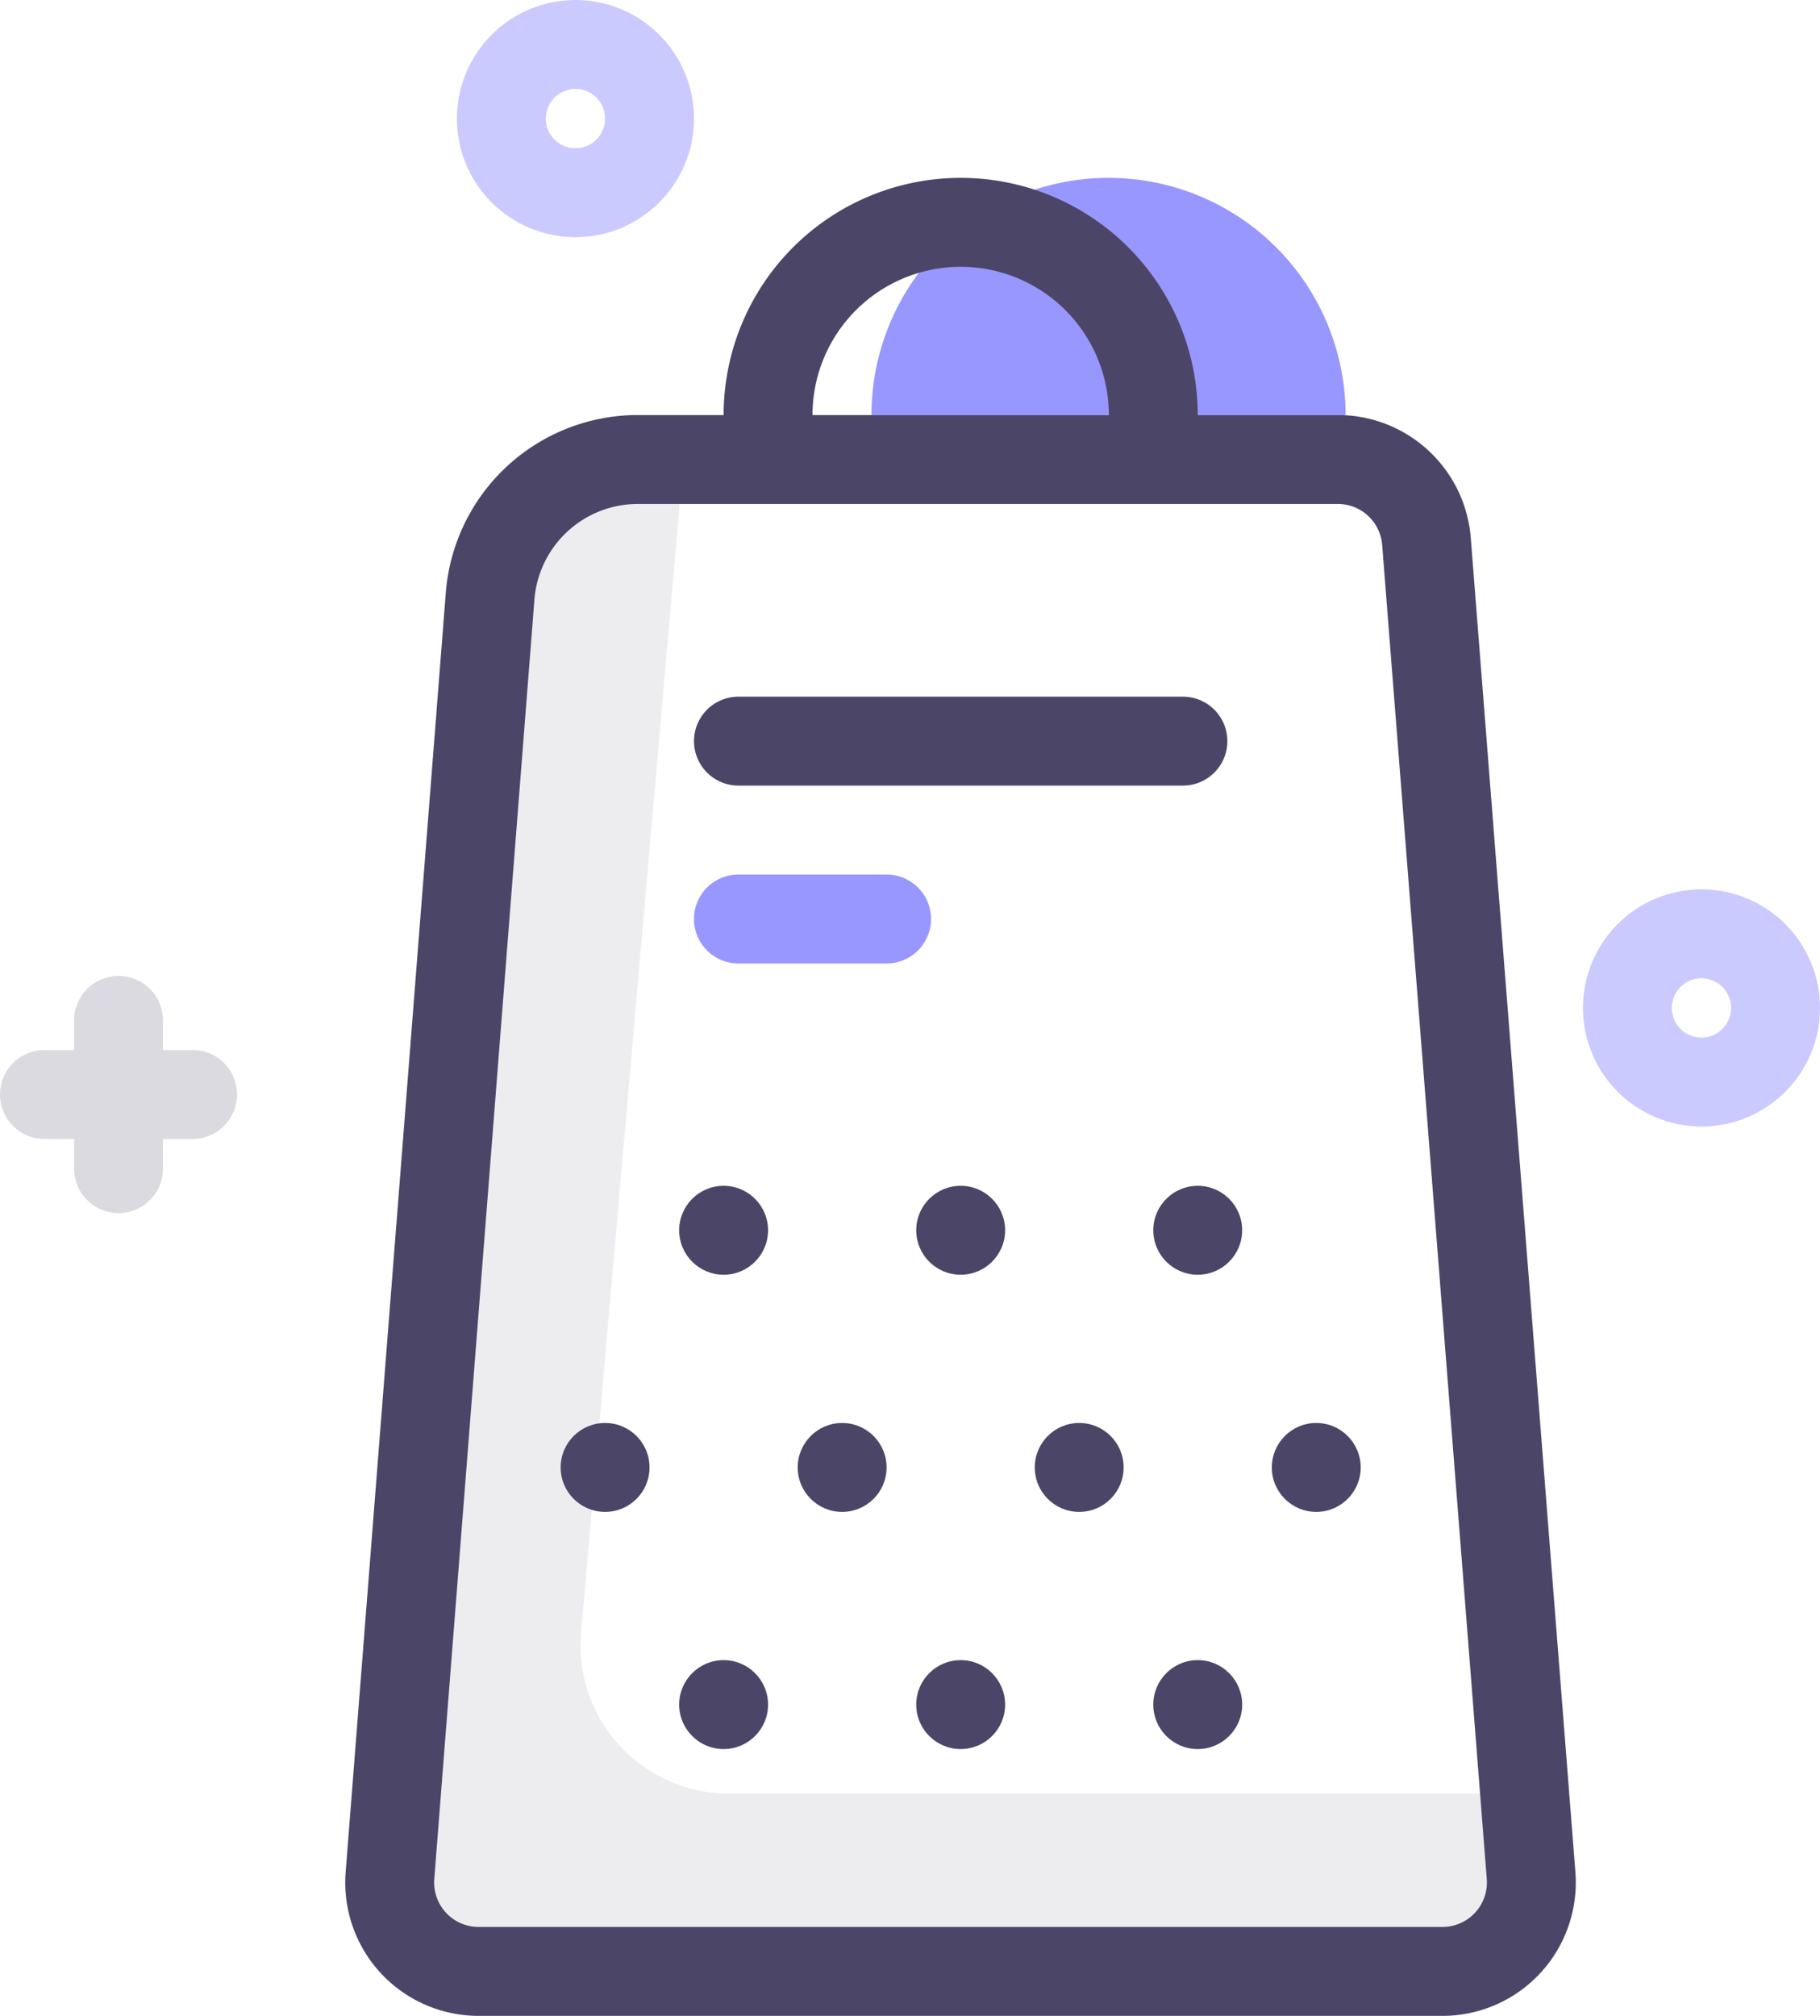 <?xml version="1.0" encoding="UTF-8"?><svg xmlns="http://www.w3.org/2000/svg" viewBox="0 0 61.42 68"><defs><style>.cls-1{opacity:0.1;}.cls-2{fill:#4b4668;}.cls-3,.cls-5,.cls-7{fill:none;stroke-linecap:round;stroke-linejoin:round;stroke-width:3px;}.cls-3{stroke:#4b4668;}.cls-4{fill:#9797ff;}.cls-5,.cls-7{stroke:#9797ff;}.cls-6{opacity:0.2;}.cls-7{opacity:0.5;}</style></defs><title>Asset 8</title><g id="Layer_2" data-name="Layer 2"><g id="Layer_1-2" data-name="Layer 1"><g class="cls-1" opacity="0.1"><path class="cls-2" d="M50.42 65.5h-34a2.5 2.5 0 0 1-2.49-2.72l4-45.86a2.6 2.6 0 0 1 2.46-2.43 2.5 2.5 0 0 1 2.53 2.72l-3.31 37.86a5 5 0 0 0 5 5.43h25.81" fill="#4b4668"/></g><path class="cls-3" d="M48.67 66.5H16.16a3 3 0 0 1-3-3.23l3.38-43.16a5 5 0 0 1 5-4.61h23.6a3 3 0 0 1 3 2.77l3.53 45a3 3 0 0 1-3 3.23z" fill="none" stroke-linecap="round" stroke-linejoin="round" stroke-width="3px" stroke="#4b4668"/><path class="cls-4" d="M45.41 14a8 8 0 0 0-16 0z" fill="#9797ff"/><path class="cls-3" d="M25.92 14a6.5 6.5 0 0 1 13 0" fill="none" stroke-linecap="round" stroke-linejoin="round" stroke-width="3px" stroke="#4b4668"/><path class="cls-3" fill="none" stroke-linecap="round" stroke-linejoin="round" stroke-width="3px" stroke="#4b4668" d="M24.92 25h15"/><path class="cls-5" fill="none" stroke-linecap="round" stroke-linejoin="round" stroke-width="3px" stroke="#9797ff" d="M24.92 31h5"/><circle class="cls-2" cx="24.42" cy="41.5" r="1.5" fill="#4b4668"/><circle class="cls-2" cx="32.42" cy="41.5" r="1.5" fill="#4b4668"/><circle class="cls-2" cx="40.42" cy="41.5" r="1.5" fill="#4b4668"/><circle class="cls-2" cx="20.42" cy="49.5" r="1.5" fill="#4b4668"/><circle class="cls-2" cx="28.42" cy="49.5" r="1.5" fill="#4b4668"/><circle class="cls-2" cx="36.42" cy="49.5" r="1.5" fill="#4b4668"/><circle class="cls-2" cx="44.42" cy="49.5" r="1.5" fill="#4b4668"/><circle class="cls-2" cx="24.42" cy="57.5" r="1.5" fill="#4b4668"/><circle class="cls-2" cx="32.42" cy="57.5" r="1.5" fill="#4b4668"/><circle class="cls-2" cx="40.42" cy="57.5" r="1.5" fill="#4b4668"/><path class="cls-5" fill="none" stroke-linecap="round" stroke-linejoin="round" stroke-width="3px" stroke="#9797ff" d="M34.92 31"/><g class="cls-6" opacity="0.2"><path class="cls-3" fill="none" stroke-linecap="round" stroke-linejoin="round" stroke-width="3px" stroke="#4b4668" d="M4 34.42v5"/><path class="cls-3" fill="none" stroke-linecap="round" stroke-linejoin="round" stroke-width="3px" stroke="#4b4668" d="M6.5 36.92h-5"/></g><circle class="cls-7" cx="19.42" cy="4" r="2.5" fill="none" stroke-linecap="round" stroke-linejoin="round" stroke-width="3px" stroke="#9797ff" opacity="0.5"/><circle class="cls-7" cx="57.42" cy="34" r="2.5" fill="none" stroke-linecap="round" stroke-linejoin="round" stroke-width="3px" stroke="#9797ff" opacity="0.5"/></g></g></svg>